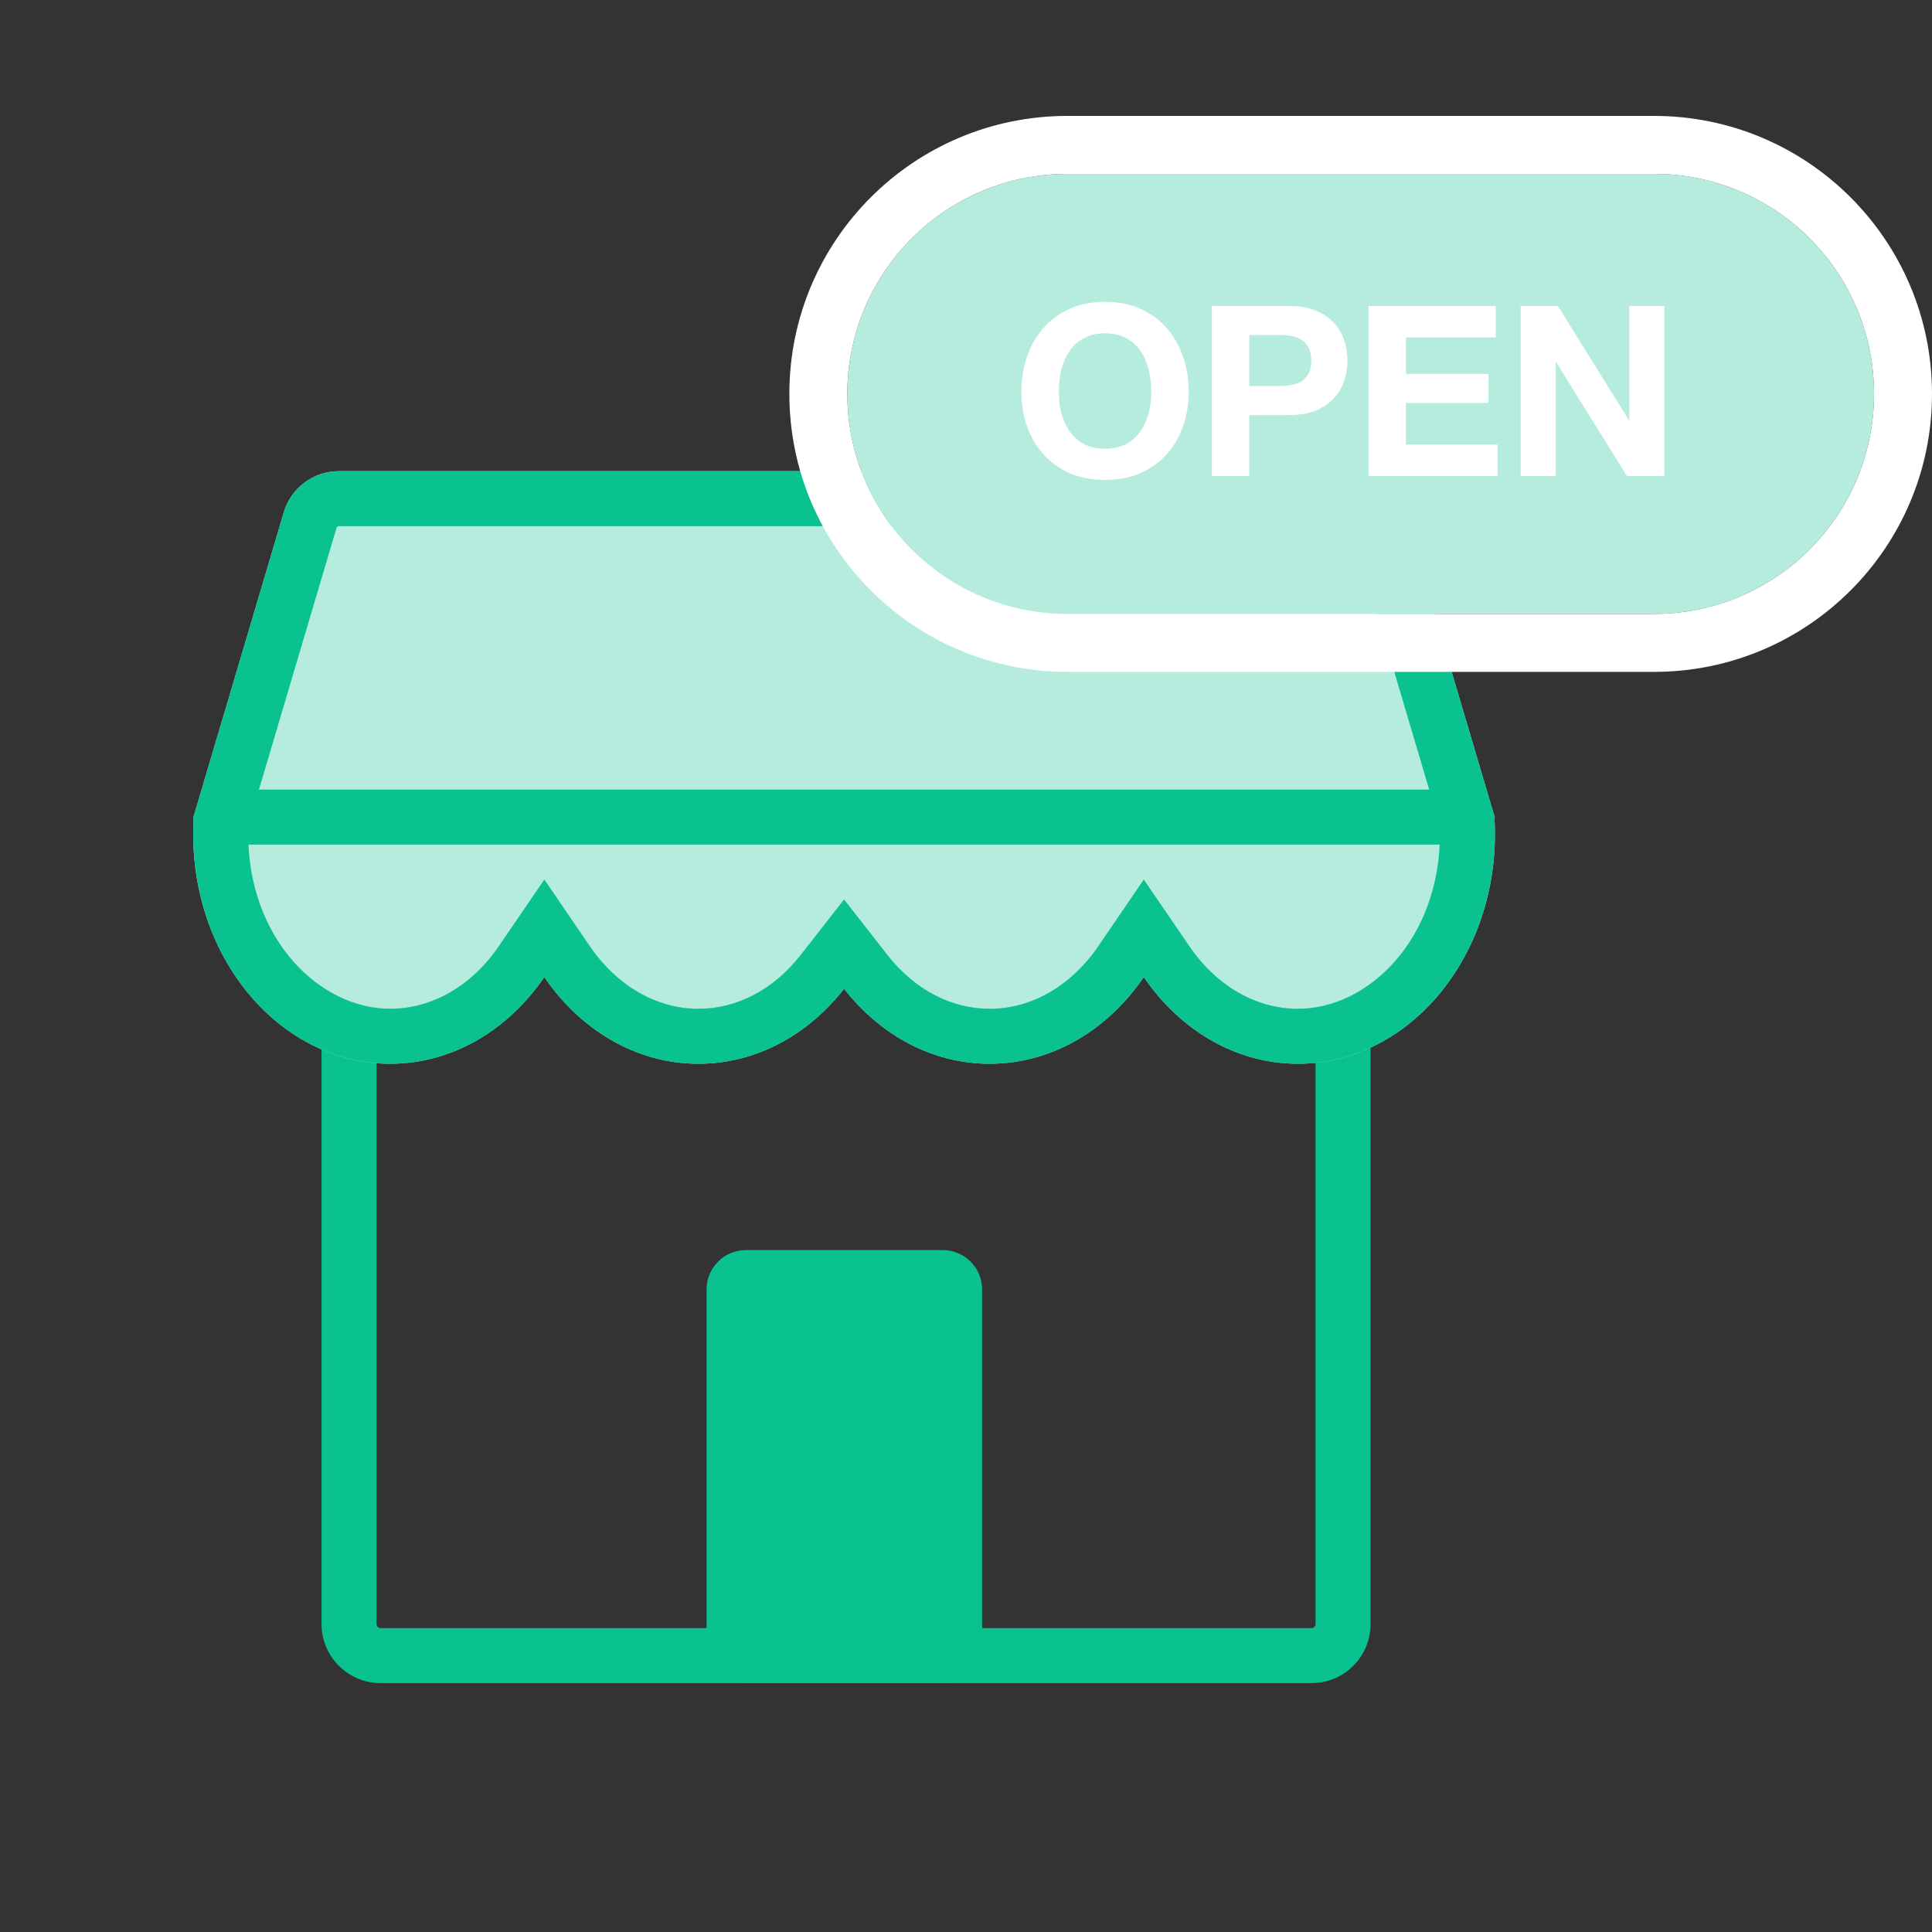 <svg width="100" height="100" viewBox="0 0 100 100" fill="none" xmlns="http://www.w3.org/2000/svg">
<rect x="0" y="0" width="100" height="100" fill="#333333" stroke="none"/>
<g clip-path="url(#clip0_3434_6675)">
<path fill-rule="evenodd" clip-rule="evenodd" d="M67.883 47.176H19.699C19.583 47.176 19.489 47.27 19.489 47.385V84.061C19.489 84.176 19.583 84.27 19.699 84.27H67.883C67.999 84.27 68.093 84.176 68.093 84.061V47.385C68.093 47.27 67.999 47.176 67.883 47.176ZM19.699 44.329C18.011 44.329 16.643 45.697 16.643 47.385V84.061C16.643 85.749 18.011 87.117 19.699 87.117H67.883C69.571 87.117 70.94 85.749 70.94 84.061V47.385C70.94 45.697 69.571 44.329 67.883 44.329H19.699Z" fill="#0AC290"/>
<path d="M36.571 66.742C36.571 65.617 37.483 64.705 38.609 64.705H48.796C49.922 64.705 50.834 65.617 50.834 66.742V85.08C50.834 86.205 49.922 87.117 48.796 87.117H38.609C37.483 87.117 36.571 86.205 36.571 85.08V66.742Z" fill="#0AC290"/>
<path fill-rule="evenodd" clip-rule="evenodd" d="M17.539 24.388H69.839C71.155 24.388 72.315 25.253 72.689 26.516L77.377 42.336H77.353C77.369 42.611 77.378 42.889 77.378 43.169C77.378 49.736 72.813 55.059 67.182 55.059C63.951 55.059 61.071 53.307 59.203 50.572C57.335 53.307 54.455 55.059 51.224 55.059C48.239 55.059 45.553 53.563 43.689 51.178C41.824 53.563 39.138 55.059 36.153 55.059C32.922 55.059 30.042 53.307 28.174 50.572C26.306 53.307 23.426 55.059 20.195 55.059C14.565 55.059 10 49.736 10 43.169C10 42.889 10.008 42.611 10.025 42.336H10L14.689 26.516C15.063 25.253 16.222 24.388 17.539 24.388Z" fill="#B5ECDD"/>
<path fill-rule="evenodd" clip-rule="evenodd" d="M77.353 44.003C77.369 43.734 77.377 43.463 77.377 43.19C77.377 43.183 77.378 43.176 77.378 43.169C77.378 43.162 77.377 43.156 77.377 43.149C77.377 42.878 77.369 42.609 77.353 42.343C77.353 42.341 77.353 42.338 77.353 42.336H77.377L72.689 26.516C72.315 25.253 71.155 24.388 69.839 24.388H17.539C16.222 24.388 15.063 25.253 14.689 26.516L10 42.336H10.025C10.024 42.338 10.024 42.341 10.024 42.343C10.008 42.616 10 42.892 10 43.169C10 43.449 10.008 43.727 10.025 44.003C10.391 50.181 14.805 55.059 20.195 55.059C22.456 55.059 24.544 54.202 26.235 52.75C26.961 52.126 27.613 51.393 28.174 50.572C28.735 51.393 29.388 52.126 30.113 52.75C31.804 54.202 33.893 55.059 36.153 55.059C38.177 55.059 40.063 54.372 41.649 53.186C42.403 52.622 43.088 51.946 43.689 51.178C44.289 51.946 44.975 52.622 45.728 53.186C47.314 54.372 49.2 55.059 51.224 55.059C53.485 55.059 55.574 54.202 57.264 52.75C57.99 52.126 58.642 51.393 59.203 50.572C59.764 51.393 60.417 52.126 61.143 52.75C62.833 54.202 64.922 55.059 67.182 55.059C72.573 55.059 76.986 50.181 77.353 44.003ZM12.856 42.718L17.418 27.325C17.434 27.271 17.483 27.235 17.539 27.235H69.839C69.894 27.235 69.944 27.271 69.959 27.325L74.522 42.718C74.528 42.868 74.531 43.018 74.531 43.169C74.531 48.59 70.846 52.213 67.182 52.213C65.04 52.213 62.981 51.056 61.554 48.966L59.203 45.524L56.852 48.966C55.425 51.056 53.366 52.213 51.224 52.213C49.241 52.213 47.339 51.225 45.931 49.425L43.689 46.556L41.446 49.425C40.038 51.225 38.137 52.213 36.153 52.213C34.011 52.213 31.952 51.056 30.525 48.966L28.174 45.524L25.823 48.966C24.396 51.056 22.337 52.212 20.195 52.212C16.532 52.212 12.847 48.59 12.847 43.169C12.847 43.018 12.85 42.868 12.856 42.718Z" fill="#0AC290"/>
<path fill-rule="evenodd" clip-rule="evenodd" d="M11.859 40.869H76.454V43.716H11.859V40.869Z" fill="#0AC290"/>
<path d="M43.857 20.388C43.857 14.098 48.956 9 55.245 9H85.612C91.902 9 97 14.098 97 20.388C97 26.677 91.902 31.776 85.612 31.776H55.245C48.956 31.776 43.857 26.677 43.857 20.388Z" fill="#B5ECDD"/>
<path fill-rule="evenodd" clip-rule="evenodd" d="M55.245 6H85.612C93.559 6 100 12.442 100 20.388C100 28.334 93.559 34.776 85.612 34.776H55.245C47.299 34.776 40.857 28.334 40.857 20.388C40.857 12.442 47.299 6 55.245 6ZM55.245 9C48.956 9 43.857 14.098 43.857 20.388C43.857 26.677 48.956 31.776 55.245 31.776H85.612C91.902 31.776 97 26.677 97 20.388C97 14.098 91.902 9 85.612 9H55.245Z" fill="white"/>
<path d="M78.709 15.835H80.633L84.31 21.744H84.335V15.835H86.148V24.643H84.211L80.547 18.746H80.522V24.643H78.709V15.835Z" fill="white"/>
<path d="M70.833 15.835H77.421V17.463H72.77V19.351H77.038V20.856H72.77V23.015H77.519V24.643H70.833V15.835Z" fill="white"/>
<path d="M64.664 19.98H66.169C66.392 19.98 66.605 19.964 66.811 19.931C67.017 19.898 67.198 19.836 67.354 19.746C67.51 19.647 67.633 19.511 67.724 19.339C67.823 19.166 67.872 18.94 67.872 18.66C67.872 18.38 67.823 18.154 67.724 17.982C67.633 17.809 67.51 17.677 67.354 17.587C67.198 17.488 67.017 17.422 66.811 17.389C66.605 17.357 66.392 17.34 66.169 17.34H64.664V19.98ZM62.727 15.835H66.7C67.251 15.835 67.72 15.917 68.106 16.082C68.493 16.238 68.805 16.448 69.044 16.711C69.291 16.974 69.468 17.274 69.574 17.611C69.69 17.949 69.747 18.298 69.747 18.66C69.747 19.014 69.69 19.363 69.574 19.709C69.468 20.046 69.291 20.346 69.044 20.609C68.805 20.872 68.493 21.086 68.106 21.251C67.72 21.407 67.251 21.485 66.7 21.485H64.664V24.643H62.727V15.835Z" fill="white"/>
<path d="M54.804 20.276C54.804 20.646 54.845 21.008 54.927 21.362C55.017 21.707 55.157 22.02 55.346 22.299C55.535 22.579 55.782 22.805 56.087 22.978C56.391 23.142 56.761 23.224 57.197 23.224C57.633 23.224 58.003 23.142 58.307 22.978C58.611 22.805 58.858 22.579 59.047 22.299C59.237 22.02 59.372 21.707 59.455 21.362C59.545 21.008 59.59 20.646 59.59 20.276C59.59 19.889 59.545 19.515 59.455 19.153C59.372 18.791 59.237 18.471 59.047 18.191C58.858 17.903 58.611 17.677 58.307 17.512C58.003 17.34 57.633 17.253 57.197 17.253C56.761 17.253 56.391 17.34 56.087 17.512C55.782 17.677 55.535 17.903 55.346 18.191C55.157 18.471 55.017 18.791 54.927 19.153C54.845 19.515 54.804 19.889 54.804 20.276ZM52.867 20.276C52.867 19.618 52.965 19.009 53.163 18.45C53.36 17.883 53.644 17.389 54.014 16.97C54.384 16.55 54.837 16.221 55.371 15.983C55.914 15.744 56.523 15.625 57.197 15.625C57.88 15.625 58.488 15.744 59.023 15.983C59.557 16.221 60.01 16.55 60.38 16.97C60.75 17.389 61.034 17.883 61.231 18.45C61.428 19.009 61.527 19.618 61.527 20.276C61.527 20.918 61.428 21.518 61.231 22.077C61.034 22.628 60.75 23.109 60.38 23.52C60.01 23.932 59.557 24.257 59.023 24.495C58.488 24.725 57.88 24.84 57.197 24.84C56.523 24.84 55.914 24.725 55.371 24.495C54.837 24.257 54.384 23.932 54.014 23.52C53.644 23.109 53.36 22.628 53.163 22.077C52.965 21.518 52.867 20.918 52.867 20.276Z" fill="white"/>
</g>
<defs>
<clipPath id="clip0_3434_6675">
<rect width="100" height="100" fill="white"/>
</clipPath>
</defs>
</svg>
